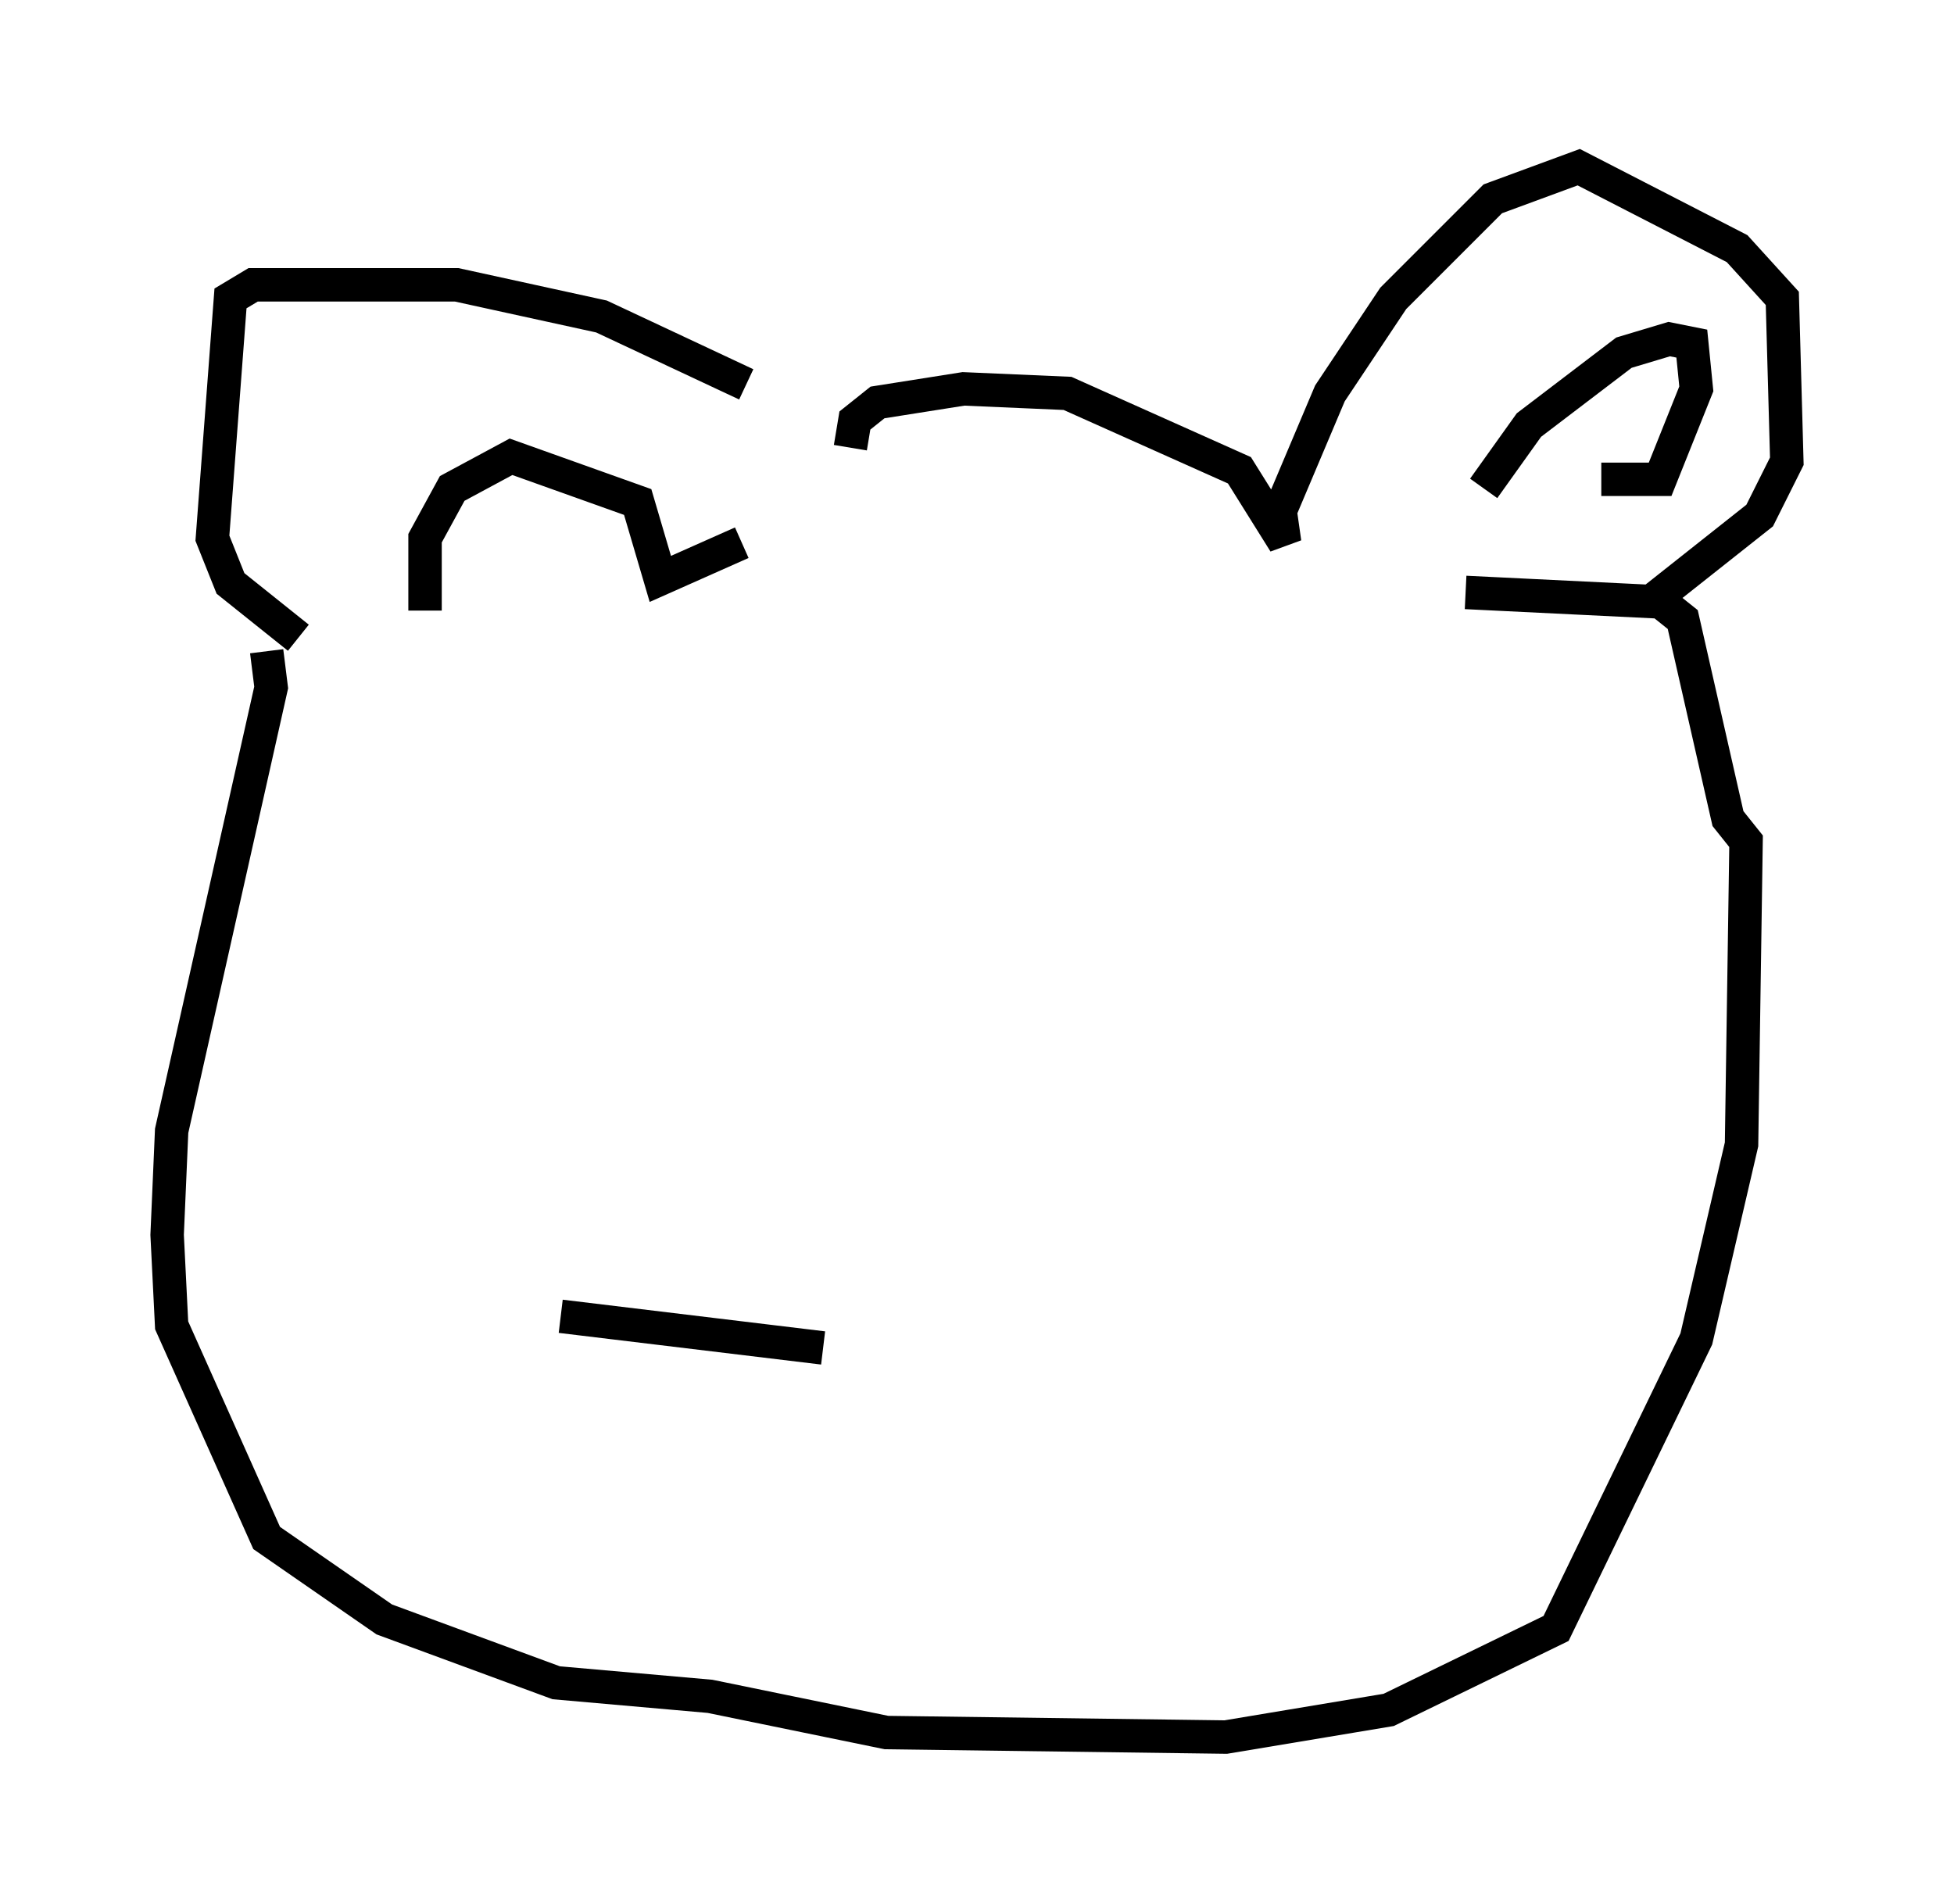 <?xml version="1.0" encoding="utf-8" ?>
<svg baseProfile="full" height="56.955" version="1.1" width="58.443" xmlns="http://www.w3.org/2000/svg" xmlns:ev="http://www.w3.org/2001/xml-events" xmlns:xlink="http://www.w3.org/1999/xlink"><defs /><rect fill="white" height="56.955" width="58.443" x="0" y="0" /><path d="M24.35, 13.39 m-2.03, -1.894 l-4.33, -2.03 -4.33, -0.947 l-6.089, 0.0 -0.677, 0.406 l-0.541, 7.172 0.541, 1.353 l2.03, 1.624 m3.789, -0.812 l0.0, -2.165 0.812, -1.488 l1.759, -0.947 3.789, 1.353 l0.677, 2.3 2.436, -1.083 m3.248, -2.842 l0.135, -0.812 0.677, -0.541 l2.571, -0.406 3.112, 0.135 l5.142, 2.3 1.353, 2.165 l-0.135, -0.947 1.488, -3.518 l1.894, -2.842 2.977, -2.977 l2.571, -0.947 4.736, 2.436 l1.353, 1.488 0.135, 4.871 l-0.812, 1.624 -3.248, 2.571 l-5.548, -0.271 m0.541, -3.112 l1.353, -1.894 2.842, -2.165 l1.353, -0.406 0.677, 0.135 l0.135, 1.353 -1.083, 2.706 l-1.759, 0.0 m-39.918, 5.142 l0.135, 1.083 -2.977, 13.261 l-0.135, 3.112 0.135, 2.706 l2.842, 6.36 3.518, 2.436 l5.142, 1.894 4.601, 0.406 l5.277, 1.083 10.149, 0.135 l4.871, -0.812 5.007, -2.436 l4.195, -8.66 1.353, -5.819 l0.135, -9.066 -0.541, -0.677 l-1.353, -5.954 -0.677, -0.541 m-32.882, 21.38 l7.848, 0.947 " fill="none" stroke="black" stroke-width="1" /></svg>